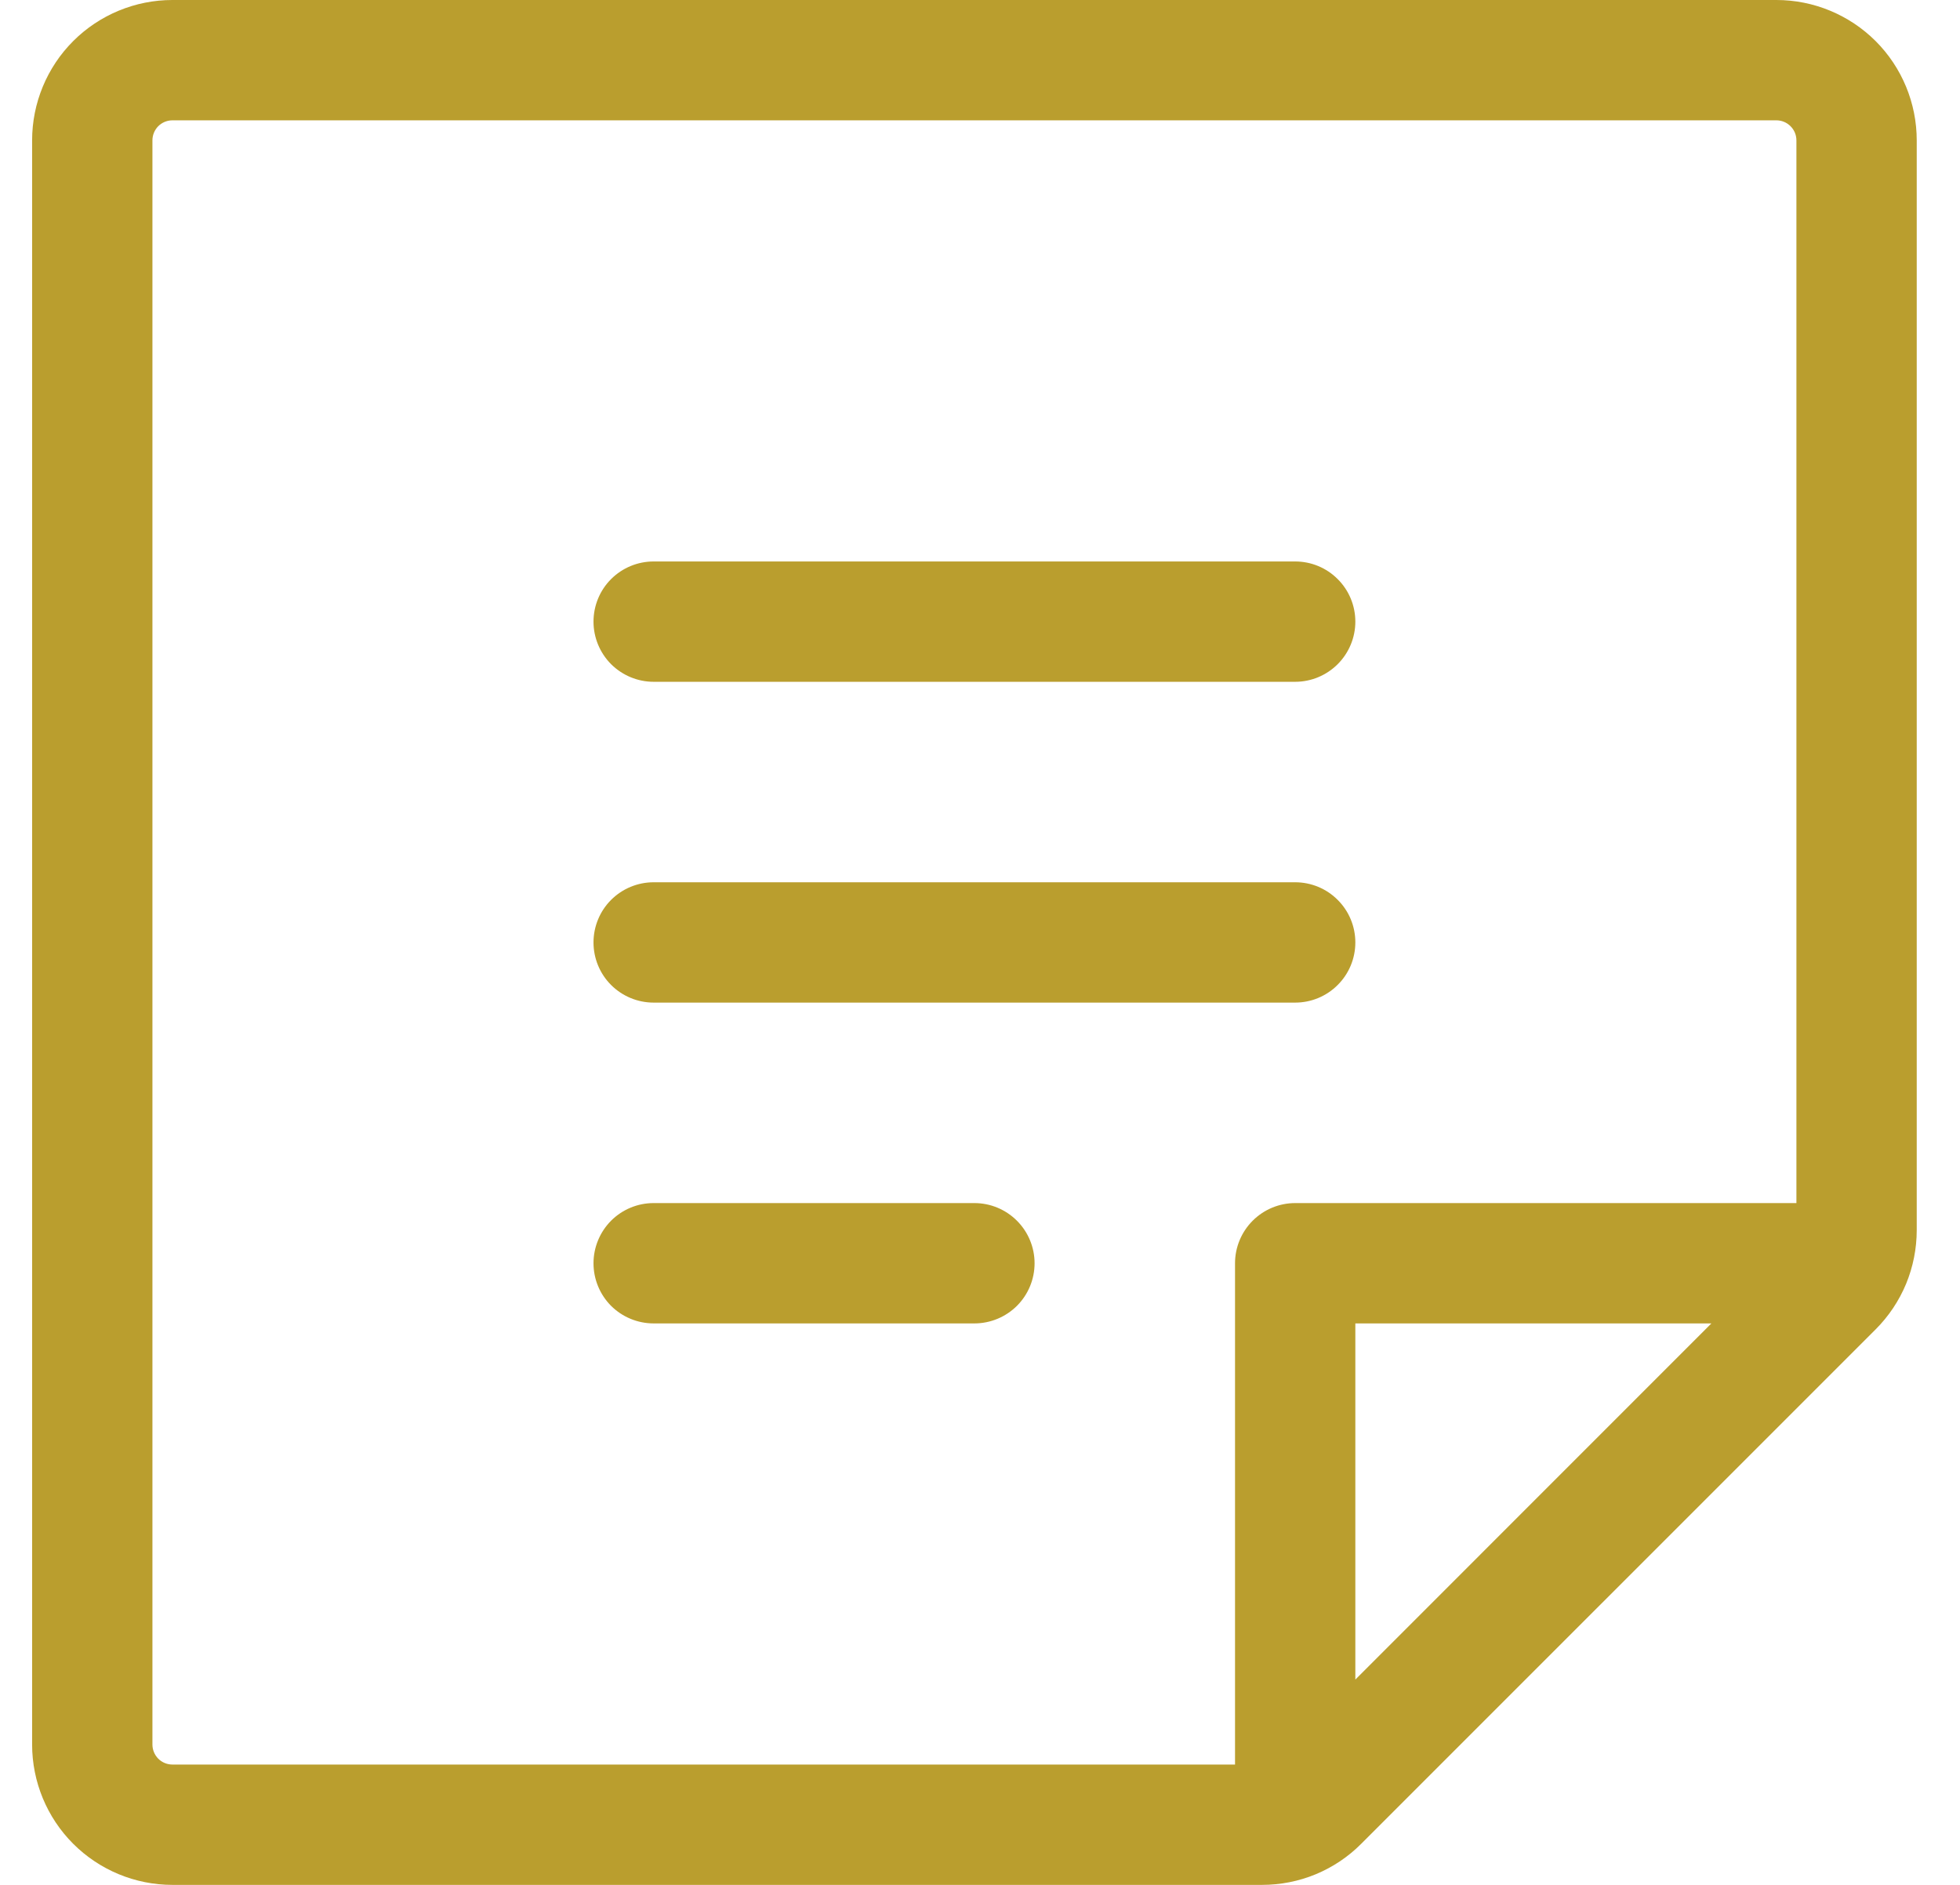 <svg width="26" height="25" viewBox="0 0 26 25" fill="none" xmlns="http://www.w3.org/2000/svg">
<path d="M7.873 8.245C7.873 8.033 7.957 7.83 8.106 7.681C8.256 7.531 8.459 7.447 8.67 7.447H17.181C17.393 7.447 17.596 7.531 17.745 7.681C17.895 7.83 17.979 8.033 17.979 8.245C17.979 8.456 17.895 8.659 17.745 8.809C17.596 8.958 17.393 9.043 17.181 9.043H8.67C8.459 9.043 8.256 8.958 8.106 8.809C7.957 8.659 7.873 8.456 7.873 8.245ZM8.67 13.298H17.181C17.393 13.298 17.596 13.214 17.745 13.064C17.895 12.915 17.979 12.712 17.979 12.5C17.979 12.288 17.895 12.085 17.745 11.936C17.596 11.786 17.393 11.702 17.181 11.702H8.67C8.459 11.702 8.256 11.786 8.106 11.936C7.957 12.085 7.873 12.288 7.873 12.5C7.873 12.712 7.957 12.915 8.106 13.064C8.256 13.214 8.459 13.298 8.67 13.298ZM12.926 15.957H8.67C8.459 15.957 8.256 16.041 8.106 16.191C7.957 16.341 7.873 16.544 7.873 16.755C7.873 16.967 7.957 17.17 8.106 17.32C8.256 17.469 8.459 17.553 8.67 17.553H12.926C13.137 17.553 13.34 17.469 13.49 17.32C13.64 17.17 13.724 16.967 13.724 16.755C13.724 16.544 13.64 16.341 13.49 16.191C13.34 16.041 13.137 15.957 12.926 15.957ZM25.426 1.862V16.315C25.426 16.56 25.378 16.802 25.285 17.028C25.191 17.254 25.054 17.459 24.881 17.632L18.057 24.455C17.885 24.628 17.68 24.765 17.454 24.859C17.228 24.953 16.985 25 16.741 25H2.287C1.794 25 1.32 24.804 0.971 24.455C0.622 24.106 0.426 23.632 0.426 23.138V1.862C0.426 1.368 0.622 0.894 0.971 0.545C1.32 0.196 1.794 0 2.287 0H23.564C24.058 0 24.531 0.196 24.881 0.545C25.23 0.894 25.426 1.368 25.426 1.862ZM2.287 23.404H16.383V16.755C16.383 16.544 16.467 16.341 16.617 16.191C16.767 16.041 16.97 15.957 17.181 15.957H23.83V1.862C23.83 1.791 23.802 1.724 23.752 1.674C23.702 1.624 23.635 1.596 23.564 1.596H2.287C2.217 1.596 2.149 1.624 2.099 1.674C2.05 1.724 2.022 1.791 2.022 1.862V23.138C2.022 23.209 2.05 23.276 2.099 23.326C2.149 23.376 2.217 23.404 2.287 23.404ZM22.702 17.553H17.979V22.277L22.702 17.553Z" fill="#BA9E2E"/>
</svg>
